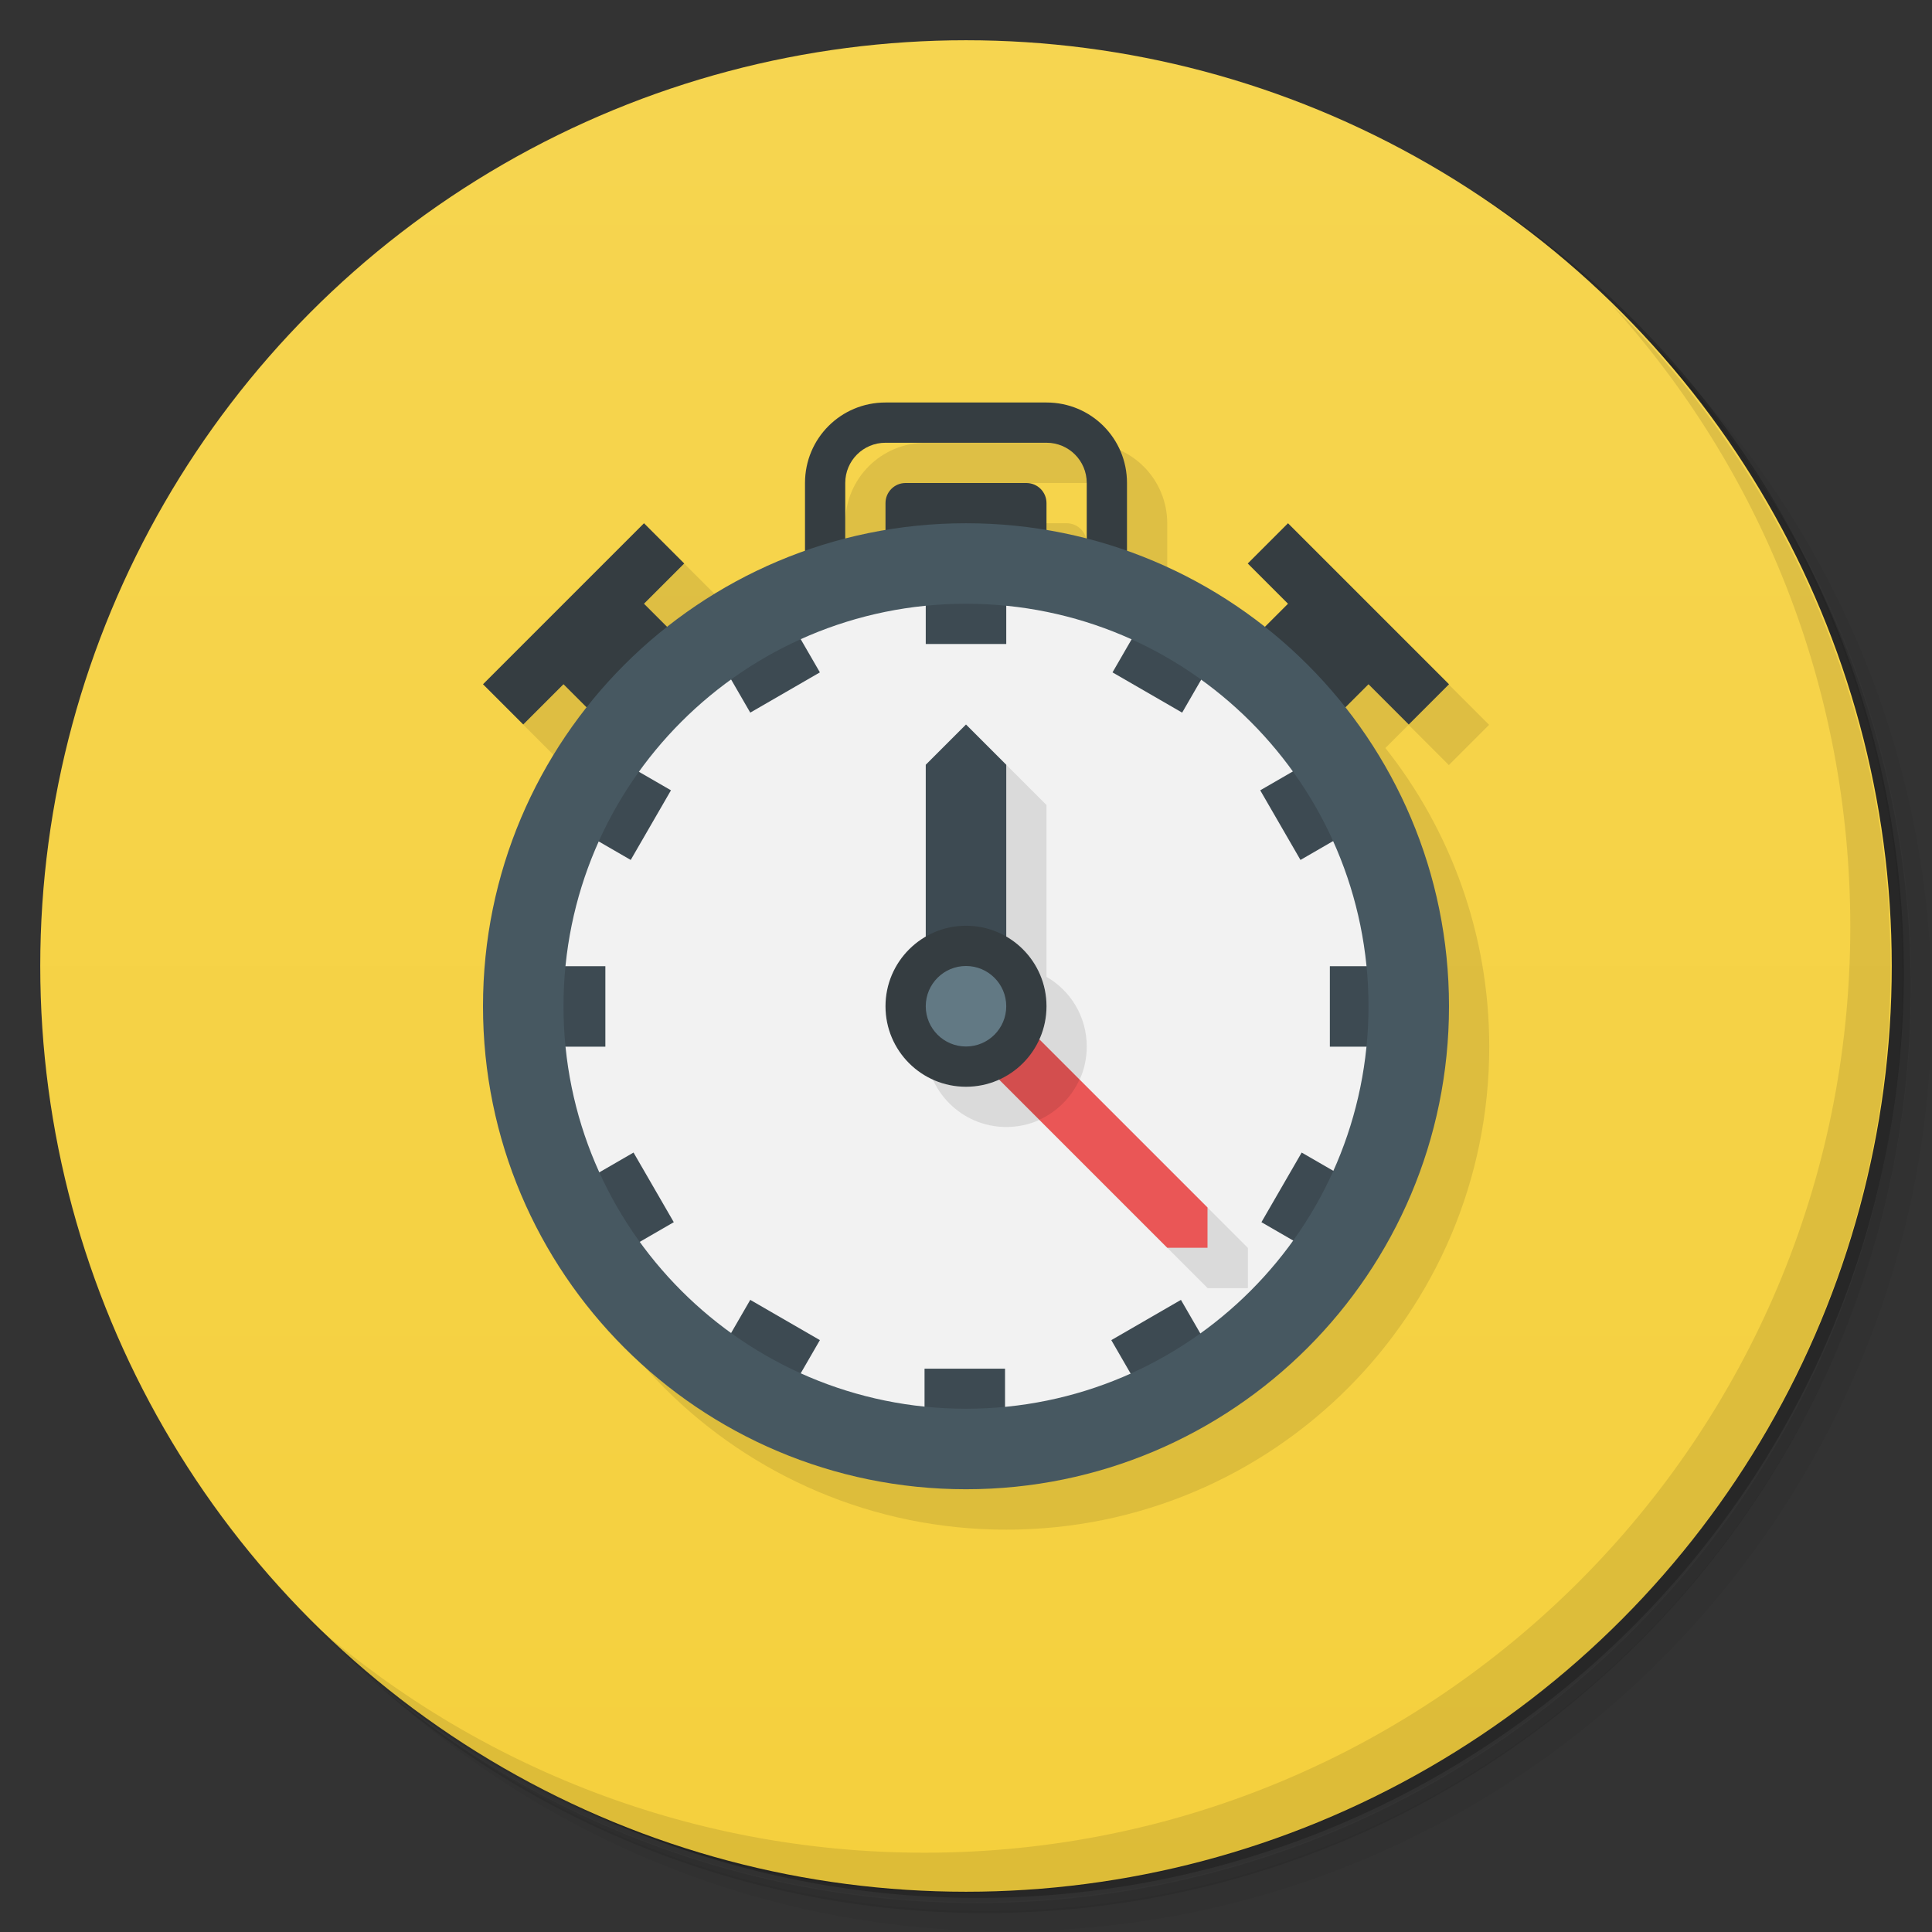 <svg version="1.1" viewBox="0 0 48 48" xmlns="http://www.w3.org/2000/svg">
 <rect x="0" y="0" width="48" height="48" fill="#333333" stroke="none"/>
 <defs>
  <linearGradient id="bg" x2="0" y1="1" y2="47" gradientUnits="userSpaceOnUse">
   <stop style="stop-color:#f6d550" offset="0"/>
   <stop style="stop-color:#f5d03d" offset="1"/>
  </linearGradient>
 </defs>
 <path d="m36.3 5c5.86 4.06 9.69 10.8 9.69 18.5 0 12.4-10.1 22.5-22.5 22.5-7.67 0-14.4-3.83-18.5-9.69 1.04 1.82 2.31 3.5 3.78 4.97 4.08 3.71 9.51 5.97 15.5 5.97 12.7 0 23-10.3 23-23 0-5.95-2.26-11.4-5.97-15.5-1.47-1.48-3.15-2.74-4.97-3.78zm4.97 3.78c3.85 4.11 6.22 9.64 6.22 15.7 0 12.7-10.3 23-23 23-6.08 0-11.6-2.36-15.7-6.22 4.16 4.14 9.88 6.72 16.2 6.72 12.7 0 23-10.3 23-23 0-6.34-2.58-12.1-6.72-16.2z" style="opacity:.05"/>
 <path d="m41.3 8.78c3.71 4.08 5.97 9.51 5.97 15.5 0 12.7-10.3 23-23 23-5.95 0-11.4-2.26-15.5-5.97 4.11 3.85 9.64 6.22 15.7 6.22 12.7 0 23-10.3 23-23 0-6.08-2.36-11.6-6.22-15.7z" style="opacity:.1"/>
 <path d="m31.2 2.38c8.62 3.15 14.8 11.4 14.8 21.1 0 12.4-10.1 22.5-22.5 22.5-9.71 0-18-6.14-21.1-14.8a23 23 0 0044.9-7 23 23 0 00-16-21.9z" style="opacity:.2"/>
 <circle cx="24" cy="24" r="23" style="fill:url(#bg)"/>
 <path d="m40 7.53c3.71 4.08 5.97 9.51 5.97 15.5 0 12.7-10.3 23-23 23-5.95 0-11.4-2.26-15.5-5.97 4.18 4.29 10 6.97 16.5 6.97 12.7 0 23-10.3 23-23 0-6.46-2.68-12.3-6.97-16.5z" style="opacity:.1"/>
 <path d="m23 11c-1.11 0-2 .892-2 2v1.69l-3 .314-1-1-4 4 1 1-1 7c0 6.63 5.37 12 12 12s12-5.37 12-12c0-2.8-.965-5.38-2.58-7.42l.576-.576 1 1 1-1-4-4-1 1 .424 1.58-3.42-1.89v-1.69c0-1.11-.892-2-2-2zm0 1h4l1 1-1 .5c0-.277-.223-.5-.5-.5h-3z" style="opacity:.1"/>
 <path d="m35 25c0 6.08-4.92 11-11 11s-11-4.92-11-11 4.92-11 11-11 11 4.92 11 11" style="fill:#f2f2f2"/>
 <path d="m22 10c-1.11 0-2 .892-2 2v3h1v-3c0-.554.446-1 1-1h4c.554 0 1 .446 1 1v3h1v-3c0-1.11-.892-2-2-2zm.5 2c-.277 0-.5.223-.5.5v2h4v-2c0-.277-.223-.5-.5-.5zm-6.5 1-4 4 1 1 1-1 1 1 2-2-1-1 1-1zm16 0-1 1 1 1-1 1 2 2 1-1 1 1 1-1z" style="fill:#353d41"/>
 <path d="m23 14v2h2v-2zm-3.63.975-1.73 1 1 1.73 1.73-1zm9.27 0-1 1.73 1.73 1 1-1.73zm-13.7 3.66-1 1.73 1.73 1 1-1.73zm18.1 0-1.73 1 1 1.73 1.73-1zm-20 5.37v2h2v-2zm20 0v2h2v-2zm-17.3 4.63-1.73 1 1 1.73 1.73-1zm16.6 0-1 1.73 1.73 1 1-1.73zm-13.7 3.66-1 1.73 1.73 1 1-1.73zm10.7 0-1.73 1 1 1.73 1.73-1zm-6.37 1.71v2h2v-2z" style="fill:#3d4a52"/>
 <path d="m24 13c-6.63 0-12 5.37-12 12s5.37 12 12 12 12-5.37 12-12-5.37-12-12-12zm0 2c5.52 0 10 4.48 10 10s-4.48 10-10 10-10-4.48-10-10 4.48-10 10-10z" style="fill:#475861"/>
 <path d="m25 19-1 1v4.27c-.598.346-1 .992-1 1.73 0 1.1.895 2 2 2 .294 0 .573-.062.824-.176l4.18 4.18h1v-1l-4.18-4.18c.114-.251.176-.531.176-.824 0-.741-.402-1.39-1-1.73v-4.27z" style="opacity:.1"/>
 <path d="m24 18-1 1v4.5h2v-4.5z" style="fill:#3d4a52"/>
 <path d="m25.5 25.5-1 1 4.5 4.5h1v-1z" style="fill:#ea5656"/>
 <path d="m25.5 25.5-1 1 1.32 1.32c.443-.2.8-.557 1-1l-1.32-1.32z" style="opacity:.1"/>
 <path d="m24 23c-1.1 0-2 .895-2 2s.895 2 2 2 2-.895 2-2-.895-2-2-2z" style="fill:#353d41"/>
 <circle cx="24" cy="25" r="1" style="fill:#627984"/>
</svg>

